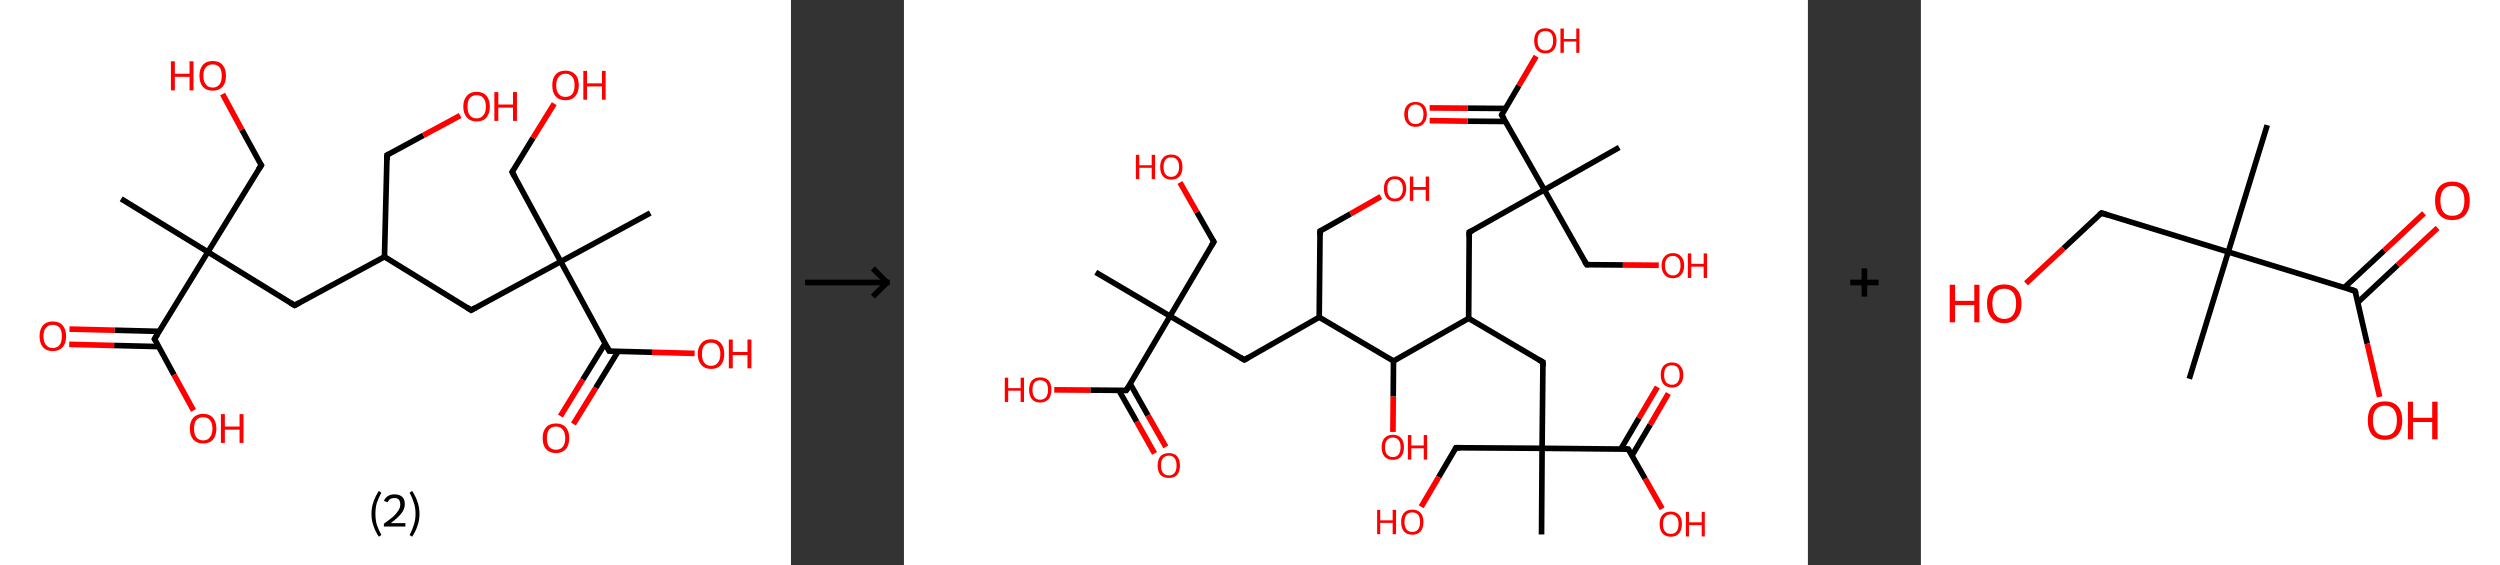 <?xml version='1.0' encoding='ASCII' standalone='yes'?>
<svg xmlns="http://www.w3.org/2000/svg" xmlns:xlink="http://www.w3.org/1999/xlink" version="1.1" width="885.0px" viewBox="0 0 885.0 200.0" height="200.0px">
  <rect x="0" y="0" width="885.0" height="200.0" fill="#333333" stroke="none"/>
  <g>
    <g transform="translate(0, 0) scale(1 1) "><!-- END OF HEADER -->
<rect style="opacity:1.0;fill:#FFFFFF;stroke:none" width="280.0" height="200.0" x="0.0" y="0.0"> </rect>
<path class="bond-0 atom-0 atom-1" d="M 42.9,70.4 L 73.6,89.2" style="fill:none;fill-rule:evenodd;stroke:#000000;stroke-width:2.0px;stroke-linecap:butt;stroke-linejoin:miter;stroke-opacity:1"/>
<path class="bond-1 atom-1 atom-2" d="M 73.6,89.2 L 92.5,58.5" style="fill:none;fill-rule:evenodd;stroke:#000000;stroke-width:2.0px;stroke-linecap:butt;stroke-linejoin:miter;stroke-opacity:1"/>
<path class="bond-2 atom-2 atom-3" d="M 92.5,58.5 L 85.6,45.9" style="fill:none;fill-rule:evenodd;stroke:#000000;stroke-width:2.0px;stroke-linecap:butt;stroke-linejoin:miter;stroke-opacity:1"/>
<path class="bond-2 atom-2 atom-3" d="M 85.6,45.9 L 78.8,33.3" style="fill:none;fill-rule:evenodd;stroke:#FF0000;stroke-width:2.0px;stroke-linecap:butt;stroke-linejoin:miter;stroke-opacity:1"/>
<path class="bond-3 atom-1 atom-4" d="M 73.6,89.2 L 104.3,108.1" style="fill:none;fill-rule:evenodd;stroke:#000000;stroke-width:2.0px;stroke-linecap:butt;stroke-linejoin:miter;stroke-opacity:1"/>
<path class="bond-4 atom-4 atom-5" d="M 104.3,108.1 L 136.1,90.9" style="fill:none;fill-rule:evenodd;stroke:#000000;stroke-width:2.0px;stroke-linecap:butt;stroke-linejoin:miter;stroke-opacity:1"/>
<path class="bond-5 atom-5 atom-6" d="M 136.1,90.9 L 137.0,54.9" style="fill:none;fill-rule:evenodd;stroke:#000000;stroke-width:2.0px;stroke-linecap:butt;stroke-linejoin:miter;stroke-opacity:1"/>
<path class="bond-6 atom-6 atom-7" d="M 137.0,54.9 L 149.9,47.9" style="fill:none;fill-rule:evenodd;stroke:#000000;stroke-width:2.0px;stroke-linecap:butt;stroke-linejoin:miter;stroke-opacity:1"/>
<path class="bond-6 atom-6 atom-7" d="M 149.9,47.9 L 162.9,40.9" style="fill:none;fill-rule:evenodd;stroke:#FF0000;stroke-width:2.0px;stroke-linecap:butt;stroke-linejoin:miter;stroke-opacity:1"/>
<path class="bond-7 atom-5 atom-8" d="M 136.1,90.9 L 166.8,109.8" style="fill:none;fill-rule:evenodd;stroke:#000000;stroke-width:2.0px;stroke-linecap:butt;stroke-linejoin:miter;stroke-opacity:1"/>
<path class="bond-8 atom-8 atom-9" d="M 166.8,109.8 L 198.5,92.6" style="fill:none;fill-rule:evenodd;stroke:#000000;stroke-width:2.0px;stroke-linecap:butt;stroke-linejoin:miter;stroke-opacity:1"/>
<path class="bond-9 atom-9 atom-10" d="M 198.5,92.6 L 230.2,75.4" style="fill:none;fill-rule:evenodd;stroke:#000000;stroke-width:2.0px;stroke-linecap:butt;stroke-linejoin:miter;stroke-opacity:1"/>
<path class="bond-10 atom-9 atom-11" d="M 198.5,92.6 L 181.3,60.9" style="fill:none;fill-rule:evenodd;stroke:#000000;stroke-width:2.0px;stroke-linecap:butt;stroke-linejoin:miter;stroke-opacity:1"/>
<path class="bond-11 atom-11 atom-12" d="M 181.3,60.9 L 188.7,48.8" style="fill:none;fill-rule:evenodd;stroke:#000000;stroke-width:2.0px;stroke-linecap:butt;stroke-linejoin:miter;stroke-opacity:1"/>
<path class="bond-11 atom-11 atom-12" d="M 188.7,48.8 L 196.2,36.7" style="fill:none;fill-rule:evenodd;stroke:#FF0000;stroke-width:2.0px;stroke-linecap:butt;stroke-linejoin:miter;stroke-opacity:1"/>
<path class="bond-12 atom-9 atom-13" d="M 198.5,92.6 L 215.7,124.3" style="fill:none;fill-rule:evenodd;stroke:#000000;stroke-width:2.0px;stroke-linecap:butt;stroke-linejoin:miter;stroke-opacity:1"/>
<path class="bond-13 atom-13 atom-14" d="M 214.2,121.6 L 206.3,134.4" style="fill:none;fill-rule:evenodd;stroke:#000000;stroke-width:2.0px;stroke-linecap:butt;stroke-linejoin:miter;stroke-opacity:1"/>
<path class="bond-13 atom-13 atom-14" d="M 206.3,134.4 L 198.4,147.3" style="fill:none;fill-rule:evenodd;stroke:#FF0000;stroke-width:2.0px;stroke-linecap:butt;stroke-linejoin:miter;stroke-opacity:1"/>
<path class="bond-13 atom-13 atom-14" d="M 218.8,124.4 L 210.9,137.3" style="fill:none;fill-rule:evenodd;stroke:#000000;stroke-width:2.0px;stroke-linecap:butt;stroke-linejoin:miter;stroke-opacity:1"/>
<path class="bond-13 atom-13 atom-14" d="M 210.9,137.3 L 203.0,150.1" style="fill:none;fill-rule:evenodd;stroke:#FF0000;stroke-width:2.0px;stroke-linecap:butt;stroke-linejoin:miter;stroke-opacity:1"/>
<path class="bond-14 atom-13 atom-15" d="M 215.7,124.3 L 230.8,124.7" style="fill:none;fill-rule:evenodd;stroke:#000000;stroke-width:2.0px;stroke-linecap:butt;stroke-linejoin:miter;stroke-opacity:1"/>
<path class="bond-14 atom-13 atom-15" d="M 230.8,124.7 L 245.9,125.1" style="fill:none;fill-rule:evenodd;stroke:#FF0000;stroke-width:2.0px;stroke-linecap:butt;stroke-linejoin:miter;stroke-opacity:1"/>
<path class="bond-15 atom-1 atom-16" d="M 73.6,89.2 L 54.7,120.0" style="fill:none;fill-rule:evenodd;stroke:#000000;stroke-width:2.0px;stroke-linecap:butt;stroke-linejoin:miter;stroke-opacity:1"/>
<path class="bond-16 atom-16 atom-17" d="M 56.4,117.3 L 40.5,116.9" style="fill:none;fill-rule:evenodd;stroke:#000000;stroke-width:2.0px;stroke-linecap:butt;stroke-linejoin:miter;stroke-opacity:1"/>
<path class="bond-16 atom-16 atom-17" d="M 40.5,116.9 L 24.6,116.5" style="fill:none;fill-rule:evenodd;stroke:#FF0000;stroke-width:2.0px;stroke-linecap:butt;stroke-linejoin:miter;stroke-opacity:1"/>
<path class="bond-16 atom-16 atom-17" d="M 56.2,122.7 L 40.4,122.3" style="fill:none;fill-rule:evenodd;stroke:#000000;stroke-width:2.0px;stroke-linecap:butt;stroke-linejoin:miter;stroke-opacity:1"/>
<path class="bond-16 atom-16 atom-17" d="M 40.4,122.3 L 24.5,121.9" style="fill:none;fill-rule:evenodd;stroke:#FF0000;stroke-width:2.0px;stroke-linecap:butt;stroke-linejoin:miter;stroke-opacity:1"/>
<path class="bond-17 atom-16 atom-18" d="M 54.7,120.0 L 61.6,132.7" style="fill:none;fill-rule:evenodd;stroke:#000000;stroke-width:2.0px;stroke-linecap:butt;stroke-linejoin:miter;stroke-opacity:1"/>
<path class="bond-17 atom-16 atom-18" d="M 61.6,132.7 L 68.5,145.3" style="fill:none;fill-rule:evenodd;stroke:#FF0000;stroke-width:2.0px;stroke-linecap:butt;stroke-linejoin:miter;stroke-opacity:1"/>
<path d="M 91.5,60.0 L 92.5,58.5 L 92.1,57.9" style="fill:none;stroke:#000000;stroke-width:2.0px;stroke-linecap:butt;stroke-linejoin:miter;stroke-opacity:1;"/>
<path d="M 102.8,107.2 L 104.3,108.1 L 105.9,107.2" style="fill:none;stroke:#000000;stroke-width:2.0px;stroke-linecap:butt;stroke-linejoin:miter;stroke-opacity:1;"/>
<path d="M 137.0,56.7 L 137.0,54.9 L 137.7,54.5" style="fill:none;stroke:#000000;stroke-width:2.0px;stroke-linecap:butt;stroke-linejoin:miter;stroke-opacity:1;"/>
<path d="M 165.2,108.8 L 166.8,109.8 L 168.4,108.9" style="fill:none;stroke:#000000;stroke-width:2.0px;stroke-linecap:butt;stroke-linejoin:miter;stroke-opacity:1;"/>
<path d="M 182.2,62.5 L 181.3,60.9 L 181.7,60.3" style="fill:none;stroke:#000000;stroke-width:2.0px;stroke-linecap:butt;stroke-linejoin:miter;stroke-opacity:1;"/>
<path d="M 214.8,122.7 L 215.7,124.3 L 216.4,124.3" style="fill:none;stroke:#000000;stroke-width:2.0px;stroke-linecap:butt;stroke-linejoin:miter;stroke-opacity:1;"/>
<path d="M 55.7,118.4 L 54.7,120.0 L 55.1,120.6" style="fill:none;stroke:#000000;stroke-width:2.0px;stroke-linecap:butt;stroke-linejoin:miter;stroke-opacity:1;"/>
<path class="atom-3" d="M 60.5 21.7 L 61.9 21.7 L 61.9 26.1 L 67.1 26.1 L 67.1 21.7 L 68.5 21.7 L 68.5 32.0 L 67.1 32.0 L 67.1 27.2 L 61.9 27.2 L 61.9 32.0 L 60.5 32.0 L 60.5 21.7 " fill="#FF0000"/>
<path class="atom-3" d="M 70.6 26.8 Q 70.6 24.4, 71.8 23.0 Q 73.0 21.6, 75.3 21.6 Q 77.6 21.6, 78.8 23.0 Q 80.0 24.4, 80.0 26.8 Q 80.0 29.3, 78.8 30.7 Q 77.5 32.1, 75.3 32.1 Q 73.0 32.1, 71.8 30.7 Q 70.6 29.3, 70.6 26.8 M 75.3 31.0 Q 76.8 31.0, 77.7 29.9 Q 78.5 28.9, 78.5 26.8 Q 78.5 24.8, 77.7 23.8 Q 76.8 22.8, 75.3 22.8 Q 73.7 22.8, 72.9 23.8 Q 72.0 24.8, 72.0 26.8 Q 72.0 28.9, 72.9 29.9 Q 73.7 31.0, 75.3 31.0 " fill="#FF0000"/>
<path class="atom-7" d="M 164.0 37.7 Q 164.0 35.3, 165.3 33.9 Q 166.5 32.5, 168.7 32.5 Q 171.0 32.5, 172.2 33.9 Q 173.4 35.3, 173.4 37.7 Q 173.4 40.2, 172.2 41.6 Q 171.0 43.0, 168.7 43.0 Q 166.5 43.0, 165.3 41.6 Q 164.0 40.2, 164.0 37.7 M 168.7 41.9 Q 170.3 41.9, 171.1 40.8 Q 172.0 39.8, 172.0 37.7 Q 172.0 35.7, 171.1 34.7 Q 170.3 33.7, 168.7 33.7 Q 167.2 33.7, 166.3 34.7 Q 165.5 35.7, 165.5 37.7 Q 165.5 39.8, 166.3 40.8 Q 167.2 41.9, 168.7 41.9 " fill="#FF0000"/>
<path class="atom-7" d="M 175.0 32.6 L 176.4 32.6 L 176.4 37.0 L 181.6 37.0 L 181.6 32.6 L 183.0 32.6 L 183.0 42.8 L 181.6 42.8 L 181.6 38.1 L 176.4 38.1 L 176.4 42.8 L 175.0 42.8 L 175.0 32.6 " fill="#FF0000"/>
<path class="atom-12" d="M 195.5 30.2 Q 195.5 27.7, 196.7 26.4 Q 197.9 25.0, 200.2 25.0 Q 202.4 25.0, 203.7 26.4 Q 204.9 27.7, 204.9 30.2 Q 204.9 32.7, 203.6 34.1 Q 202.4 35.5, 200.2 35.5 Q 197.9 35.5, 196.7 34.1 Q 195.5 32.7, 195.5 30.2 M 200.2 34.3 Q 201.7 34.3, 202.6 33.3 Q 203.4 32.2, 203.4 30.2 Q 203.4 28.2, 202.6 27.2 Q 201.7 26.1, 200.2 26.1 Q 198.6 26.1, 197.8 27.2 Q 196.9 28.2, 196.9 30.2 Q 196.9 32.3, 197.8 33.3 Q 198.6 34.3, 200.2 34.3 " fill="#FF0000"/>
<path class="atom-12" d="M 206.5 25.1 L 207.8 25.1 L 207.8 29.5 L 213.1 29.5 L 213.1 25.1 L 214.4 25.1 L 214.4 35.3 L 213.1 35.3 L 213.1 30.6 L 207.8 30.6 L 207.8 35.3 L 206.5 35.3 L 206.5 25.1 " fill="#FF0000"/>
<path class="atom-14" d="M 192.1 155.1 Q 192.1 152.6, 193.3 151.3 Q 194.5 149.9, 196.8 149.9 Q 199.1 149.9, 200.3 151.3 Q 201.5 152.6, 201.5 155.1 Q 201.5 157.6, 200.3 159.0 Q 199.0 160.4, 196.8 160.4 Q 194.6 160.4, 193.3 159.0 Q 192.1 157.6, 192.1 155.1 M 196.8 159.2 Q 198.4 159.2, 199.2 158.2 Q 200.1 157.1, 200.1 155.1 Q 200.1 153.1, 199.2 152.1 Q 198.4 151.0, 196.8 151.0 Q 195.3 151.0, 194.4 152.0 Q 193.6 153.1, 193.6 155.1 Q 193.6 157.1, 194.4 158.2 Q 195.3 159.2, 196.8 159.2 " fill="#FF0000"/>
<path class="atom-15" d="M 247.0 125.3 Q 247.0 122.9, 248.3 121.5 Q 249.5 120.1, 251.7 120.1 Q 254.0 120.1, 255.2 121.5 Q 256.4 122.9, 256.4 125.3 Q 256.4 127.8, 255.2 129.2 Q 254.0 130.6, 251.7 130.6 Q 249.5 130.6, 248.3 129.2 Q 247.0 127.8, 247.0 125.3 M 251.7 129.5 Q 253.3 129.5, 254.1 128.4 Q 255.0 127.4, 255.0 125.3 Q 255.0 123.3, 254.1 122.3 Q 253.3 121.3, 251.7 121.3 Q 250.2 121.3, 249.3 122.3 Q 248.5 123.3, 248.5 125.3 Q 248.5 127.4, 249.3 128.4 Q 250.2 129.5, 251.7 129.5 " fill="#FF0000"/>
<path class="atom-15" d="M 258.0 120.2 L 259.4 120.2 L 259.4 124.6 L 264.6 124.6 L 264.6 120.2 L 266.0 120.2 L 266.0 130.4 L 264.6 130.4 L 264.6 125.7 L 259.4 125.7 L 259.4 130.4 L 258.0 130.4 L 258.0 120.2 " fill="#FF0000"/>
<path class="atom-17" d="M 14.0 119.0 Q 14.0 116.6, 15.2 115.2 Q 16.4 113.8, 18.7 113.8 Q 21.0 113.8, 22.2 115.2 Q 23.4 116.6, 23.4 119.0 Q 23.4 121.5, 22.2 122.9 Q 20.9 124.3, 18.7 124.3 Q 16.4 124.3, 15.2 122.9 Q 14.0 121.5, 14.0 119.0 M 18.7 123.2 Q 20.2 123.2, 21.1 122.1 Q 21.9 121.1, 21.9 119.0 Q 21.9 117.0, 21.1 116.0 Q 20.2 115.0, 18.7 115.0 Q 17.1 115.0, 16.3 116.0 Q 15.4 117.0, 15.4 119.0 Q 15.4 121.1, 16.3 122.1 Q 17.1 123.2, 18.7 123.2 " fill="#FF0000"/>
<path class="atom-18" d="M 67.2 151.7 Q 67.2 149.3, 68.4 147.9 Q 69.7 146.5, 71.9 146.5 Q 74.2 146.5, 75.4 147.9 Q 76.6 149.3, 76.6 151.7 Q 76.6 154.2, 75.4 155.6 Q 74.2 157.0, 71.9 157.0 Q 69.7 157.0, 68.4 155.6 Q 67.2 154.2, 67.2 151.7 M 71.9 155.9 Q 73.5 155.9, 74.3 154.8 Q 75.2 153.8, 75.2 151.7 Q 75.2 149.7, 74.3 148.7 Q 73.5 147.7, 71.9 147.7 Q 70.4 147.7, 69.5 148.7 Q 68.7 149.7, 68.7 151.7 Q 68.7 153.8, 69.5 154.8 Q 70.4 155.9, 71.9 155.9 " fill="#FF0000"/>
<path class="atom-18" d="M 78.2 146.6 L 79.6 146.6 L 79.6 151.0 L 84.8 151.0 L 84.8 146.6 L 86.2 146.6 L 86.2 156.8 L 84.8 156.8 L 84.8 152.1 L 79.6 152.1 L 79.6 156.8 L 78.2 156.8 L 78.2 146.6 " fill="#FF0000"/>
<path class="legend" d="M 131.5 181.9 Q 131.5 179.6, 132.2 177.7 Q 132.8 175.8, 134.1 173.8 L 135.0 174.4 Q 134.0 176.3, 133.4 178.0 Q 132.9 179.7, 132.9 181.9 Q 132.9 184.0, 133.4 185.8 Q 134.0 187.5, 135.0 189.4 L 134.1 190.0 Q 132.8 188.0, 132.2 186.1 Q 131.5 184.2, 131.5 181.9 " fill="#000000"/>
<path class="legend" d="M 135.9 177.3 Q 136.4 176.2, 137.3 175.6 Q 138.3 175.0, 139.7 175.0 Q 141.4 175.0, 142.4 175.9 Q 143.3 176.8, 143.3 178.5 Q 143.3 180.2, 142.1 181.7 Q 140.9 183.3, 138.3 185.2 L 143.5 185.2 L 143.5 186.4 L 135.9 186.4 L 135.9 185.4 Q 138.0 183.9, 139.3 182.8 Q 140.5 181.6, 141.1 180.6 Q 141.7 179.6, 141.7 178.6 Q 141.7 177.5, 141.2 176.9 Q 140.7 176.3, 139.7 176.3 Q 138.8 176.3, 138.2 176.6 Q 137.6 177.0, 137.2 177.8 L 135.9 177.3 " fill="#000000"/>
<path class="legend" d="M 148.5 181.9 Q 148.5 184.2, 147.8 186.1 Q 147.2 188.0, 145.9 190.0 L 145.0 189.4 Q 146.0 187.5, 146.5 185.8 Q 147.1 184.0, 147.1 181.9 Q 147.1 179.7, 146.5 178.0 Q 146.0 176.3, 145.0 174.4 L 145.9 173.8 Q 147.2 175.8, 147.8 177.7 Q 148.5 179.6, 148.5 181.9 " fill="#000000"/>
</g>
    <g transform="translate(280.0, 0) scale(1 1) "><line x1="5" y1="100" x2="35" y2="100" style="stroke:rgb(0,0,0);stroke-width:2"/>
  <line x1="34" y1="100" x2="29" y2="95" style="stroke:rgb(0,0,0);stroke-width:2"/>
  <line x1="34" y1="100" x2="29" y2="105" style="stroke:rgb(0,0,0);stroke-width:2"/>
</g>
    <g transform="translate(320.0, 0) scale(1 1) "><!-- END OF HEADER -->
<rect style="opacity:1.0;fill:#FFFFFF;stroke:none" width="320.0" height="200.0" x="0.0" y="0.0"> </rect>
<path class="bond-0 atom-0 atom-1" d="M 67.9,96.4 L 94.2,111.9" style="fill:none;fill-rule:evenodd;stroke:#000000;stroke-width:2.0px;stroke-linecap:butt;stroke-linejoin:miter;stroke-opacity:1"/>
<path class="bond-1 atom-1 atom-2" d="M 94.2,111.9 L 109.7,85.6" style="fill:none;fill-rule:evenodd;stroke:#000000;stroke-width:2.0px;stroke-linecap:butt;stroke-linejoin:miter;stroke-opacity:1"/>
<path class="bond-2 atom-2 atom-3" d="M 109.7,85.6 L 103.7,75.1" style="fill:none;fill-rule:evenodd;stroke:#000000;stroke-width:2.0px;stroke-linecap:butt;stroke-linejoin:miter;stroke-opacity:1"/>
<path class="bond-2 atom-2 atom-3" d="M 103.7,75.1 L 97.7,64.6" style="fill:none;fill-rule:evenodd;stroke:#FF0000;stroke-width:2.0px;stroke-linecap:butt;stroke-linejoin:miter;stroke-opacity:1"/>
<path class="bond-3 atom-1 atom-4" d="M 94.2,111.9 L 120.5,127.4" style="fill:none;fill-rule:evenodd;stroke:#000000;stroke-width:2.0px;stroke-linecap:butt;stroke-linejoin:miter;stroke-opacity:1"/>
<path class="bond-4 atom-4 atom-5" d="M 120.5,127.4 L 147.0,112.3" style="fill:none;fill-rule:evenodd;stroke:#000000;stroke-width:2.0px;stroke-linecap:butt;stroke-linejoin:miter;stroke-opacity:1"/>
<path class="bond-5 atom-5 atom-6" d="M 147.0,112.3 L 147.3,81.8" style="fill:none;fill-rule:evenodd;stroke:#000000;stroke-width:2.0px;stroke-linecap:butt;stroke-linejoin:miter;stroke-opacity:1"/>
<path class="bond-6 atom-6 atom-7" d="M 147.3,81.8 L 158.1,75.7" style="fill:none;fill-rule:evenodd;stroke:#000000;stroke-width:2.0px;stroke-linecap:butt;stroke-linejoin:miter;stroke-opacity:1"/>
<path class="bond-6 atom-6 atom-7" d="M 158.1,75.7 L 168.8,69.6" style="fill:none;fill-rule:evenodd;stroke:#FF0000;stroke-width:2.0px;stroke-linecap:butt;stroke-linejoin:miter;stroke-opacity:1"/>
<path class="bond-7 atom-5 atom-8" d="M 147.0,112.3 L 173.3,127.8" style="fill:none;fill-rule:evenodd;stroke:#000000;stroke-width:2.0px;stroke-linecap:butt;stroke-linejoin:miter;stroke-opacity:1"/>
<path class="bond-8 atom-8 atom-9" d="M 173.3,127.8 L 173.2,140.4" style="fill:none;fill-rule:evenodd;stroke:#000000;stroke-width:2.0px;stroke-linecap:butt;stroke-linejoin:miter;stroke-opacity:1"/>
<path class="bond-8 atom-8 atom-9" d="M 173.2,140.4 L 173.1,152.9" style="fill:none;fill-rule:evenodd;stroke:#FF0000;stroke-width:2.0px;stroke-linecap:butt;stroke-linejoin:miter;stroke-opacity:1"/>
<path class="bond-9 atom-8 atom-10" d="M 173.3,127.8 L 199.9,112.7" style="fill:none;fill-rule:evenodd;stroke:#000000;stroke-width:2.0px;stroke-linecap:butt;stroke-linejoin:miter;stroke-opacity:1"/>
<path class="bond-10 atom-10 atom-11" d="M 199.9,112.7 L 200.1,82.2" style="fill:none;fill-rule:evenodd;stroke:#000000;stroke-width:2.0px;stroke-linecap:butt;stroke-linejoin:miter;stroke-opacity:1"/>
<path class="bond-11 atom-11 atom-12" d="M 200.1,82.2 L 226.7,67.2" style="fill:none;fill-rule:evenodd;stroke:#000000;stroke-width:2.0px;stroke-linecap:butt;stroke-linejoin:miter;stroke-opacity:1"/>
<path class="bond-12 atom-12 atom-13" d="M 226.7,67.2 L 253.2,52.2" style="fill:none;fill-rule:evenodd;stroke:#000000;stroke-width:2.0px;stroke-linecap:butt;stroke-linejoin:miter;stroke-opacity:1"/>
<path class="bond-13 atom-12 atom-14" d="M 226.7,67.2 L 241.7,93.7" style="fill:none;fill-rule:evenodd;stroke:#000000;stroke-width:2.0px;stroke-linecap:butt;stroke-linejoin:miter;stroke-opacity:1"/>
<path class="bond-14 atom-14 atom-15" d="M 241.7,93.7 L 254.5,93.8" style="fill:none;fill-rule:evenodd;stroke:#000000;stroke-width:2.0px;stroke-linecap:butt;stroke-linejoin:miter;stroke-opacity:1"/>
<path class="bond-14 atom-14 atom-15" d="M 254.5,93.8 L 267.2,93.9" style="fill:none;fill-rule:evenodd;stroke:#FF0000;stroke-width:2.0px;stroke-linecap:butt;stroke-linejoin:miter;stroke-opacity:1"/>
<path class="bond-15 atom-12 atom-16" d="M 226.7,67.2 L 211.6,40.7" style="fill:none;fill-rule:evenodd;stroke:#000000;stroke-width:2.0px;stroke-linecap:butt;stroke-linejoin:miter;stroke-opacity:1"/>
<path class="bond-16 atom-16 atom-17" d="M 213.0,38.4 L 199.5,38.3" style="fill:none;fill-rule:evenodd;stroke:#000000;stroke-width:2.0px;stroke-linecap:butt;stroke-linejoin:miter;stroke-opacity:1"/>
<path class="bond-16 atom-16 atom-17" d="M 199.5,38.3 L 186.1,38.2" style="fill:none;fill-rule:evenodd;stroke:#FF0000;stroke-width:2.0px;stroke-linecap:butt;stroke-linejoin:miter;stroke-opacity:1"/>
<path class="bond-16 atom-16 atom-17" d="M 212.9,43.0 L 199.5,42.9" style="fill:none;fill-rule:evenodd;stroke:#000000;stroke-width:2.0px;stroke-linecap:butt;stroke-linejoin:miter;stroke-opacity:1"/>
<path class="bond-16 atom-16 atom-17" d="M 199.5,42.9 L 186.1,42.7" style="fill:none;fill-rule:evenodd;stroke:#FF0000;stroke-width:2.0px;stroke-linecap:butt;stroke-linejoin:miter;stroke-opacity:1"/>
<path class="bond-17 atom-16 atom-18" d="M 211.6,40.7 L 217.7,30.3" style="fill:none;fill-rule:evenodd;stroke:#000000;stroke-width:2.0px;stroke-linecap:butt;stroke-linejoin:miter;stroke-opacity:1"/>
<path class="bond-17 atom-16 atom-18" d="M 217.7,30.3 L 223.8,19.9" style="fill:none;fill-rule:evenodd;stroke:#FF0000;stroke-width:2.0px;stroke-linecap:butt;stroke-linejoin:miter;stroke-opacity:1"/>
<path class="bond-18 atom-10 atom-19" d="M 199.9,112.7 L 226.2,128.2" style="fill:none;fill-rule:evenodd;stroke:#000000;stroke-width:2.0px;stroke-linecap:butt;stroke-linejoin:miter;stroke-opacity:1"/>
<path class="bond-19 atom-19 atom-20" d="M 226.2,128.2 L 225.9,158.7" style="fill:none;fill-rule:evenodd;stroke:#000000;stroke-width:2.0px;stroke-linecap:butt;stroke-linejoin:miter;stroke-opacity:1"/>
<path class="bond-20 atom-20 atom-21" d="M 225.9,158.7 L 225.7,189.2" style="fill:none;fill-rule:evenodd;stroke:#000000;stroke-width:2.0px;stroke-linecap:butt;stroke-linejoin:miter;stroke-opacity:1"/>
<path class="bond-21 atom-20 atom-22" d="M 225.9,158.7 L 195.4,158.5" style="fill:none;fill-rule:evenodd;stroke:#000000;stroke-width:2.0px;stroke-linecap:butt;stroke-linejoin:miter;stroke-opacity:1"/>
<path class="bond-22 atom-22 atom-23" d="M 195.4,158.5 L 189.3,168.9" style="fill:none;fill-rule:evenodd;stroke:#000000;stroke-width:2.0px;stroke-linecap:butt;stroke-linejoin:miter;stroke-opacity:1"/>
<path class="bond-22 atom-22 atom-23" d="M 189.3,168.9 L 183.1,179.4" style="fill:none;fill-rule:evenodd;stroke:#FF0000;stroke-width:2.0px;stroke-linecap:butt;stroke-linejoin:miter;stroke-opacity:1"/>
<path class="bond-23 atom-20 atom-24" d="M 225.9,158.7 L 256.4,159.0" style="fill:none;fill-rule:evenodd;stroke:#000000;stroke-width:2.0px;stroke-linecap:butt;stroke-linejoin:miter;stroke-opacity:1"/>
<path class="bond-24 atom-24 atom-25" d="M 257.7,161.3 L 264.2,150.3" style="fill:none;fill-rule:evenodd;stroke:#000000;stroke-width:2.0px;stroke-linecap:butt;stroke-linejoin:miter;stroke-opacity:1"/>
<path class="bond-24 atom-24 atom-25" d="M 264.2,150.3 L 270.6,139.3" style="fill:none;fill-rule:evenodd;stroke:#FF0000;stroke-width:2.0px;stroke-linecap:butt;stroke-linejoin:miter;stroke-opacity:1"/>
<path class="bond-24 atom-24 atom-25" d="M 253.8,158.9 L 260.2,148.0" style="fill:none;fill-rule:evenodd;stroke:#000000;stroke-width:2.0px;stroke-linecap:butt;stroke-linejoin:miter;stroke-opacity:1"/>
<path class="bond-24 atom-24 atom-25" d="M 260.2,148.0 L 266.7,137.0" style="fill:none;fill-rule:evenodd;stroke:#FF0000;stroke-width:2.0px;stroke-linecap:butt;stroke-linejoin:miter;stroke-opacity:1"/>
<path class="bond-25 atom-24 atom-26" d="M 256.4,159.0 L 262.4,169.5" style="fill:none;fill-rule:evenodd;stroke:#000000;stroke-width:2.0px;stroke-linecap:butt;stroke-linejoin:miter;stroke-opacity:1"/>
<path class="bond-25 atom-24 atom-26" d="M 262.4,169.5 L 268.4,180.1" style="fill:none;fill-rule:evenodd;stroke:#FF0000;stroke-width:2.0px;stroke-linecap:butt;stroke-linejoin:miter;stroke-opacity:1"/>
<path class="bond-26 atom-1 atom-27" d="M 94.2,111.9 L 78.7,138.2" style="fill:none;fill-rule:evenodd;stroke:#000000;stroke-width:2.0px;stroke-linecap:butt;stroke-linejoin:miter;stroke-opacity:1"/>
<path class="bond-27 atom-27 atom-28" d="M 76.1,138.2 L 82.4,149.3" style="fill:none;fill-rule:evenodd;stroke:#000000;stroke-width:2.0px;stroke-linecap:butt;stroke-linejoin:miter;stroke-opacity:1"/>
<path class="bond-27 atom-27 atom-28" d="M 82.4,149.3 L 88.7,160.5" style="fill:none;fill-rule:evenodd;stroke:#FF0000;stroke-width:2.0px;stroke-linecap:butt;stroke-linejoin:miter;stroke-opacity:1"/>
<path class="bond-27 atom-27 atom-28" d="M 80.1,135.9 L 86.4,147.1" style="fill:none;fill-rule:evenodd;stroke:#000000;stroke-width:2.0px;stroke-linecap:butt;stroke-linejoin:miter;stroke-opacity:1"/>
<path class="bond-27 atom-27 atom-28" d="M 86.4,147.1 L 92.7,158.2" style="fill:none;fill-rule:evenodd;stroke:#FF0000;stroke-width:2.0px;stroke-linecap:butt;stroke-linejoin:miter;stroke-opacity:1"/>
<path class="bond-28 atom-27 atom-29" d="M 78.7,138.2 L 66.0,138.1" style="fill:none;fill-rule:evenodd;stroke:#000000;stroke-width:2.0px;stroke-linecap:butt;stroke-linejoin:miter;stroke-opacity:1"/>
<path class="bond-28 atom-27 atom-29" d="M 66.0,138.1 L 53.2,138.0" style="fill:none;fill-rule:evenodd;stroke:#FF0000;stroke-width:2.0px;stroke-linecap:butt;stroke-linejoin:miter;stroke-opacity:1"/>
<path d="M 108.9,86.9 L 109.7,85.6 L 109.4,85.1" style="fill:none;stroke:#000000;stroke-width:2.0px;stroke-linecap:butt;stroke-linejoin:miter;stroke-opacity:1;"/>
<path d="M 119.2,126.6 L 120.5,127.4 L 121.8,126.6" style="fill:none;stroke:#000000;stroke-width:2.0px;stroke-linecap:butt;stroke-linejoin:miter;stroke-opacity:1;"/>
<path d="M 147.3,83.3 L 147.3,81.8 L 147.8,81.5" style="fill:none;stroke:#000000;stroke-width:2.0px;stroke-linecap:butt;stroke-linejoin:miter;stroke-opacity:1;"/>
<path d="M 200.1,83.8 L 200.1,82.2 L 201.4,81.5" style="fill:none;stroke:#000000;stroke-width:2.0px;stroke-linecap:butt;stroke-linejoin:miter;stroke-opacity:1;"/>
<path d="M 240.9,92.4 L 241.7,93.7 L 242.3,93.7" style="fill:none;stroke:#000000;stroke-width:2.0px;stroke-linecap:butt;stroke-linejoin:miter;stroke-opacity:1;"/>
<path d="M 212.4,42.0 L 211.6,40.7 L 211.9,40.1" style="fill:none;stroke:#000000;stroke-width:2.0px;stroke-linecap:butt;stroke-linejoin:miter;stroke-opacity:1;"/>
<path d="M 224.8,127.4 L 226.2,128.2 L 226.2,129.7" style="fill:none;stroke:#000000;stroke-width:2.0px;stroke-linecap:butt;stroke-linejoin:miter;stroke-opacity:1;"/>
<path d="M 196.9,158.5 L 195.4,158.5 L 195.1,159.0" style="fill:none;stroke:#000000;stroke-width:2.0px;stroke-linecap:butt;stroke-linejoin:miter;stroke-opacity:1;"/>
<path d="M 254.9,158.9 L 256.4,159.0 L 256.7,159.5" style="fill:none;stroke:#000000;stroke-width:2.0px;stroke-linecap:butt;stroke-linejoin:miter;stroke-opacity:1;"/>
<path d="M 79.5,136.9 L 78.7,138.2 L 78.1,138.2" style="fill:none;stroke:#000000;stroke-width:2.0px;stroke-linecap:butt;stroke-linejoin:miter;stroke-opacity:1;"/>
<path class="atom-3" d="M 82.1 54.8 L 83.3 54.8 L 83.3 58.5 L 87.7 58.5 L 87.7 54.8 L 88.9 54.8 L 88.9 63.4 L 87.7 63.4 L 87.7 59.4 L 83.3 59.4 L 83.3 63.4 L 82.1 63.4 L 82.1 54.8 " fill="#FF0000"/>
<path class="atom-3" d="M 90.7 59.1 Q 90.7 57.0, 91.7 55.9 Q 92.7 54.7, 94.6 54.7 Q 96.5 54.7, 97.6 55.9 Q 98.6 57.0, 98.6 59.1 Q 98.6 61.2, 97.6 62.4 Q 96.5 63.6, 94.6 63.6 Q 92.7 63.6, 91.7 62.4 Q 90.7 61.2, 90.7 59.1 M 94.6 62.6 Q 95.9 62.6, 96.6 61.7 Q 97.4 60.8, 97.4 59.1 Q 97.4 57.4, 96.6 56.5 Q 95.9 55.7, 94.6 55.7 Q 93.3 55.7, 92.6 56.5 Q 91.9 57.4, 91.9 59.1 Q 91.9 60.8, 92.6 61.7 Q 93.3 62.6, 94.6 62.6 " fill="#FF0000"/>
<path class="atom-7" d="M 169.9 66.8 Q 169.9 64.7, 170.9 63.6 Q 171.9 62.4, 173.8 62.4 Q 175.7 62.4, 176.8 63.6 Q 177.8 64.7, 177.8 66.8 Q 177.8 68.9, 176.7 70.1 Q 175.7 71.3, 173.8 71.3 Q 171.9 71.3, 170.9 70.1 Q 169.9 68.9, 169.9 66.8 M 173.8 70.3 Q 175.1 70.3, 175.8 69.4 Q 176.6 68.5, 176.6 66.8 Q 176.6 65.1, 175.8 64.3 Q 175.1 63.4, 173.8 63.4 Q 172.5 63.4, 171.8 64.2 Q 171.1 65.1, 171.1 66.8 Q 171.1 68.5, 171.8 69.4 Q 172.5 70.3, 173.8 70.3 " fill="#FF0000"/>
<path class="atom-7" d="M 179.1 62.5 L 180.3 62.5 L 180.3 66.2 L 184.7 66.2 L 184.7 62.5 L 185.9 62.5 L 185.9 71.1 L 184.7 71.1 L 184.7 67.2 L 180.3 67.2 L 180.3 71.1 L 179.1 71.1 L 179.1 62.5 " fill="#FF0000"/>
<path class="atom-9" d="M 169.1 158.3 Q 169.1 156.2, 170.1 155.1 Q 171.2 153.9, 173.1 153.9 Q 175.0 153.9, 176.0 155.1 Q 177.0 156.2, 177.0 158.3 Q 177.0 160.4, 176.0 161.6 Q 175.0 162.8, 173.1 162.8 Q 171.2 162.8, 170.1 161.6 Q 169.1 160.4, 169.1 158.3 M 173.1 161.8 Q 174.4 161.8, 175.1 160.9 Q 175.8 160.0, 175.8 158.3 Q 175.8 156.6, 175.1 155.8 Q 174.4 154.9, 173.1 154.9 Q 171.8 154.9, 171.0 155.8 Q 170.3 156.6, 170.3 158.3 Q 170.3 160.1, 171.0 160.9 Q 171.8 161.8, 173.1 161.8 " fill="#FF0000"/>
<path class="atom-9" d="M 178.4 154.0 L 179.6 154.0 L 179.6 157.7 L 184.0 157.7 L 184.0 154.0 L 185.2 154.0 L 185.2 162.7 L 184.0 162.7 L 184.0 158.7 L 179.6 158.7 L 179.6 162.7 L 178.4 162.7 L 178.4 154.0 " fill="#FF0000"/>
<path class="atom-15" d="M 268.2 94.0 Q 268.2 91.9, 269.3 90.8 Q 270.3 89.6, 272.2 89.6 Q 274.1 89.6, 275.1 90.8 Q 276.2 91.9, 276.2 94.0 Q 276.2 96.1, 275.1 97.3 Q 274.1 98.5, 272.2 98.5 Q 270.3 98.5, 269.3 97.3 Q 268.2 96.1, 268.2 94.0 M 272.2 97.5 Q 273.5 97.5, 274.2 96.6 Q 274.9 95.7, 274.9 94.0 Q 274.9 92.3, 274.2 91.5 Q 273.5 90.6, 272.2 90.6 Q 270.9 90.6, 270.2 91.4 Q 269.4 92.3, 269.4 94.0 Q 269.4 95.8, 270.2 96.6 Q 270.9 97.5, 272.2 97.5 " fill="#FF0000"/>
<path class="atom-15" d="M 277.5 89.7 L 278.7 89.7 L 278.7 93.4 L 283.1 93.4 L 283.1 89.7 L 284.3 89.7 L 284.3 98.4 L 283.1 98.4 L 283.1 94.4 L 278.7 94.4 L 278.7 98.4 L 277.5 98.4 L 277.5 89.7 " fill="#FF0000"/>
<path class="atom-17" d="M 177.1 40.4 Q 177.1 38.4, 178.2 37.2 Q 179.2 36.1, 181.1 36.1 Q 183.0 36.1, 184.0 37.2 Q 185.1 38.4, 185.1 40.4 Q 185.1 42.5, 184.0 43.7 Q 183.0 44.9, 181.1 44.9 Q 179.2 44.9, 178.2 43.7 Q 177.1 42.6, 177.1 40.4 M 181.1 43.9 Q 182.4 43.9, 183.1 43.1 Q 183.9 42.2, 183.9 40.4 Q 183.9 38.7, 183.1 37.9 Q 182.4 37.0, 181.1 37.0 Q 179.8 37.0, 179.1 37.9 Q 178.4 38.7, 178.4 40.4 Q 178.4 42.2, 179.1 43.1 Q 179.8 43.9, 181.1 43.9 " fill="#FF0000"/>
<path class="atom-18" d="M 223.1 14.4 Q 223.1 12.3, 224.1 11.2 Q 225.2 10.0, 227.1 10.0 Q 229.0 10.0, 230.0 11.2 Q 231.0 12.3, 231.0 14.4 Q 231.0 16.5, 230.0 17.7 Q 229.0 18.9, 227.1 18.9 Q 225.2 18.9, 224.1 17.7 Q 223.1 16.5, 223.1 14.4 M 227.1 17.9 Q 228.4 17.9, 229.1 17.0 Q 229.8 16.1, 229.8 14.4 Q 229.8 12.7, 229.1 11.8 Q 228.4 11.0, 227.1 11.0 Q 225.8 11.0, 225.0 11.8 Q 224.3 12.7, 224.3 14.4 Q 224.3 16.1, 225.0 17.0 Q 225.8 17.9, 227.1 17.9 " fill="#FF0000"/>
<path class="atom-18" d="M 232.4 10.1 L 233.6 10.1 L 233.6 13.8 L 238.0 13.8 L 238.0 10.1 L 239.1 10.1 L 239.1 18.7 L 238.0 18.7 L 238.0 14.7 L 233.6 14.7 L 233.6 18.7 L 232.4 18.7 L 232.4 10.1 " fill="#FF0000"/>
<path class="atom-23" d="M 167.5 180.5 L 168.6 180.5 L 168.6 184.2 L 173.0 184.2 L 173.0 180.5 L 174.2 180.5 L 174.2 189.1 L 173.0 189.1 L 173.0 185.1 L 168.6 185.1 L 168.6 189.1 L 167.5 189.1 L 167.5 180.5 " fill="#FF0000"/>
<path class="atom-23" d="M 176.0 184.8 Q 176.0 182.7, 177.0 181.6 Q 178.0 180.4, 180.0 180.4 Q 181.9 180.4, 182.9 181.6 Q 183.9 182.7, 183.9 184.8 Q 183.9 186.9, 182.9 188.1 Q 181.8 189.3, 180.0 189.3 Q 178.0 189.3, 177.0 188.1 Q 176.0 186.9, 176.0 184.8 M 180.0 188.3 Q 181.3 188.3, 182.0 187.4 Q 182.7 186.5, 182.7 184.8 Q 182.7 183.1, 182.0 182.2 Q 181.3 181.4, 180.0 181.4 Q 178.6 181.4, 177.9 182.2 Q 177.2 183.1, 177.2 184.8 Q 177.2 186.5, 177.9 187.4 Q 178.6 188.3, 180.0 188.3 " fill="#FF0000"/>
<path class="atom-25" d="M 267.9 132.7 Q 267.9 130.6, 268.9 129.5 Q 270.0 128.3, 271.9 128.3 Q 273.8 128.3, 274.8 129.5 Q 275.9 130.6, 275.9 132.7 Q 275.9 134.8, 274.8 136.0 Q 273.8 137.2, 271.9 137.2 Q 270.0 137.2, 268.9 136.0 Q 267.9 134.8, 267.9 132.7 M 271.9 136.2 Q 273.2 136.2, 273.9 135.3 Q 274.6 134.4, 274.6 132.7 Q 274.6 131.0, 273.9 130.1 Q 273.2 129.3, 271.9 129.3 Q 270.6 129.3, 269.8 130.1 Q 269.1 131.0, 269.1 132.7 Q 269.1 134.4, 269.8 135.3 Q 270.6 136.2, 271.9 136.2 " fill="#FF0000"/>
<path class="atom-26" d="M 267.5 185.5 Q 267.5 183.4, 268.5 182.3 Q 269.5 181.1, 271.5 181.1 Q 273.4 181.1, 274.4 182.3 Q 275.4 183.4, 275.4 185.5 Q 275.4 187.6, 274.4 188.8 Q 273.4 190.0, 271.5 190.0 Q 269.6 190.0, 268.5 188.8 Q 267.5 187.6, 267.5 185.5 M 271.5 189.0 Q 272.8 189.0, 273.5 188.1 Q 274.2 187.3, 274.2 185.5 Q 274.2 183.8, 273.5 183.0 Q 272.8 182.1, 271.5 182.1 Q 270.1 182.1, 269.4 183.0 Q 268.7 183.8, 268.7 185.5 Q 268.7 187.3, 269.4 188.1 Q 270.1 189.0, 271.5 189.0 " fill="#FF0000"/>
<path class="atom-26" d="M 276.8 181.2 L 277.9 181.2 L 277.9 184.9 L 282.4 184.9 L 282.4 181.2 L 283.5 181.2 L 283.5 189.9 L 282.4 189.9 L 282.4 185.9 L 277.9 185.9 L 277.9 189.9 L 276.8 189.9 L 276.8 181.2 " fill="#FF0000"/>
<path class="atom-28" d="M 89.8 164.8 Q 89.8 162.7, 90.8 161.5 Q 91.9 160.4, 93.8 160.4 Q 95.7 160.4, 96.7 161.5 Q 97.7 162.7, 97.7 164.8 Q 97.7 166.9, 96.7 168.1 Q 95.7 169.2, 93.8 169.2 Q 91.9 169.2, 90.8 168.1 Q 89.8 166.9, 89.8 164.8 M 93.8 168.3 Q 95.1 168.3, 95.8 167.4 Q 96.5 166.5, 96.5 164.8 Q 96.5 163.1, 95.8 162.2 Q 95.1 161.3, 93.8 161.3 Q 92.5 161.3, 91.7 162.2 Q 91.0 163.0, 91.0 164.8 Q 91.0 166.5, 91.7 167.4 Q 92.5 168.3, 93.8 168.3 " fill="#FF0000"/>
<path class="atom-29" d="M 35.7 133.7 L 36.9 133.7 L 36.9 137.4 L 41.3 137.4 L 41.3 133.7 L 42.5 133.7 L 42.5 142.3 L 41.3 142.3 L 41.3 138.3 L 36.9 138.3 L 36.9 142.3 L 35.7 142.3 L 35.7 133.7 " fill="#FF0000"/>
<path class="atom-29" d="M 44.3 138.0 Q 44.3 135.9, 45.3 134.7 Q 46.3 133.6, 48.2 133.6 Q 50.1 133.6, 51.2 134.7 Q 52.2 135.9, 52.2 138.0 Q 52.2 140.1, 51.2 141.3 Q 50.1 142.5, 48.2 142.5 Q 46.3 142.5, 45.3 141.3 Q 44.3 140.1, 44.3 138.0 M 48.2 141.5 Q 49.5 141.5, 50.3 140.6 Q 51.0 139.7, 51.0 138.0 Q 51.0 136.3, 50.3 135.4 Q 49.5 134.6, 48.2 134.6 Q 46.9 134.6, 46.2 135.4 Q 45.5 136.3, 45.5 138.0 Q 45.5 139.7, 46.2 140.6 Q 46.9 141.5, 48.2 141.5 " fill="#FF0000"/>
</g>
    <g transform="translate(640.0, 0) scale(1 1) "><line x1="15" y1="100" x2="25" y2="100" style="stroke:rgb(0,0,0);stroke-width:2"/>
  <line x1="20" y1="95" x2="20" y2="105" style="stroke:rgb(0,0,0);stroke-width:2"/>
</g>
    <g transform="translate(680.0, 0) scale(1 1) "><!-- END OF HEADER -->
<rect style="opacity:1.0;fill:#FFFFFF;stroke:none" width="205.0" height="200.0" x="0.0" y="0.0"> </rect>
<path class="bond-0 atom-0 atom-1" d="M 122.6,44.3 L 108.8,89.2" style="fill:none;fill-rule:evenodd;stroke:#000000;stroke-width:2.0px;stroke-linecap:butt;stroke-linejoin:miter;stroke-opacity:1"/>
<path class="bond-1 atom-1 atom-2" d="M 108.8,89.2 L 95.0,134.1" style="fill:none;fill-rule:evenodd;stroke:#000000;stroke-width:2.0px;stroke-linecap:butt;stroke-linejoin:miter;stroke-opacity:1"/>
<path class="bond-2 atom-1 atom-3" d="M 108.8,89.2 L 63.9,75.4" style="fill:none;fill-rule:evenodd;stroke:#000000;stroke-width:2.0px;stroke-linecap:butt;stroke-linejoin:miter;stroke-opacity:1"/>
<path class="bond-3 atom-3 atom-4" d="M 63.9,75.4 L 50.5,87.9" style="fill:none;fill-rule:evenodd;stroke:#000000;stroke-width:2.0px;stroke-linecap:butt;stroke-linejoin:miter;stroke-opacity:1"/>
<path class="bond-3 atom-3 atom-4" d="M 50.5,87.9 L 37.2,100.3" style="fill:none;fill-rule:evenodd;stroke:#FF0000;stroke-width:2.0px;stroke-linecap:butt;stroke-linejoin:miter;stroke-opacity:1"/>
<path class="bond-4 atom-1 atom-5" d="M 108.8,89.2 L 153.7,103.0" style="fill:none;fill-rule:evenodd;stroke:#000000;stroke-width:2.0px;stroke-linecap:butt;stroke-linejoin:miter;stroke-opacity:1"/>
<path class="bond-5 atom-5 atom-6" d="M 154.7,107.0 L 168.8,93.8" style="fill:none;fill-rule:evenodd;stroke:#000000;stroke-width:2.0px;stroke-linecap:butt;stroke-linejoin:miter;stroke-opacity:1"/>
<path class="bond-5 atom-5 atom-6" d="M 168.8,93.8 L 182.9,80.7" style="fill:none;fill-rule:evenodd;stroke:#FF0000;stroke-width:2.0px;stroke-linecap:butt;stroke-linejoin:miter;stroke-opacity:1"/>
<path class="bond-5 atom-5 atom-6" d="M 149.9,101.8 L 164.0,88.7" style="fill:none;fill-rule:evenodd;stroke:#000000;stroke-width:2.0px;stroke-linecap:butt;stroke-linejoin:miter;stroke-opacity:1"/>
<path class="bond-5 atom-5 atom-6" d="M 164.0,88.7 L 178.1,75.5" style="fill:none;fill-rule:evenodd;stroke:#FF0000;stroke-width:2.0px;stroke-linecap:butt;stroke-linejoin:miter;stroke-opacity:1"/>
<path class="bond-6 atom-5 atom-7" d="M 153.7,103.0 L 158.0,121.7" style="fill:none;fill-rule:evenodd;stroke:#000000;stroke-width:2.0px;stroke-linecap:butt;stroke-linejoin:miter;stroke-opacity:1"/>
<path class="bond-6 atom-5 atom-7" d="M 158.0,121.7 L 162.4,140.5" style="fill:none;fill-rule:evenodd;stroke:#FF0000;stroke-width:2.0px;stroke-linecap:butt;stroke-linejoin:miter;stroke-opacity:1"/>
<path d="M 66.1,76.1 L 63.9,75.4 L 63.2,76.0" style="fill:none;stroke:#000000;stroke-width:2.0px;stroke-linecap:butt;stroke-linejoin:miter;stroke-opacity:1;"/>
<path d="M 151.5,102.3 L 153.7,103.0 L 154.0,103.9" style="fill:none;stroke:#000000;stroke-width:2.0px;stroke-linecap:butt;stroke-linejoin:miter;stroke-opacity:1;"/>
<path class="atom-4" d="M 10.2 100.8 L 12.1 100.8 L 12.1 106.5 L 18.9 106.5 L 18.9 100.8 L 20.7 100.8 L 20.7 114.1 L 18.9 114.1 L 18.9 108.0 L 12.1 108.0 L 12.1 114.1 L 10.2 114.1 L 10.2 100.8 " fill="#FF0000"/>
<path class="atom-4" d="M 23.4 107.5 Q 23.4 104.3, 25.0 102.5 Q 26.5 100.7, 29.5 100.7 Q 32.5 100.7, 34.0 102.5 Q 35.6 104.3, 35.6 107.5 Q 35.6 110.7, 34.0 112.5 Q 32.4 114.4, 29.5 114.4 Q 26.6 114.4, 25.0 112.5 Q 23.4 110.7, 23.4 107.5 M 29.5 112.9 Q 31.5 112.9, 32.6 111.5 Q 33.7 110.1, 33.7 107.5 Q 33.7 104.8, 32.6 103.5 Q 31.5 102.2, 29.5 102.2 Q 27.5 102.2, 26.4 103.5 Q 25.3 104.8, 25.3 107.5 Q 25.3 110.1, 26.4 111.5 Q 27.5 112.9, 29.5 112.9 " fill="#FF0000"/>
<path class="atom-6" d="M 182.0 71.0 Q 182.0 67.8, 183.6 66.0 Q 185.2 64.3, 188.1 64.3 Q 191.1 64.3, 192.7 66.0 Q 194.3 67.8, 194.3 71.0 Q 194.3 74.3, 192.7 76.1 Q 191.1 77.9, 188.1 77.9 Q 185.2 77.9, 183.6 76.1 Q 182.0 74.3, 182.0 71.0 M 188.1 76.4 Q 190.2 76.4, 191.3 75.1 Q 192.4 73.7, 192.4 71.0 Q 192.4 68.4, 191.3 67.1 Q 190.2 65.8, 188.1 65.8 Q 186.1 65.8, 185.0 67.1 Q 183.9 68.4, 183.9 71.0 Q 183.9 73.7, 185.0 75.1 Q 186.1 76.4, 188.1 76.4 " fill="#FF0000"/>
<path class="atom-7" d="M 158.2 148.8 Q 158.2 145.6, 159.7 143.8 Q 161.3 142.1, 164.3 142.1 Q 167.2 142.1, 168.8 143.8 Q 170.4 145.6, 170.4 148.8 Q 170.4 152.1, 168.8 153.9 Q 167.2 155.7, 164.3 155.7 Q 161.3 155.7, 159.7 153.9 Q 158.2 152.1, 158.2 148.8 M 164.3 154.2 Q 166.3 154.2, 167.4 152.9 Q 168.5 151.5, 168.5 148.8 Q 168.5 146.2, 167.4 144.9 Q 166.3 143.6, 164.3 143.6 Q 162.2 143.6, 161.1 144.9 Q 160.0 146.2, 160.0 148.8 Q 160.0 151.5, 161.1 152.9 Q 162.2 154.2, 164.3 154.2 " fill="#FF0000"/>
<path class="atom-7" d="M 172.4 142.2 L 174.2 142.2 L 174.2 147.9 L 181.0 147.9 L 181.0 142.2 L 182.9 142.2 L 182.9 155.5 L 181.0 155.5 L 181.0 149.4 L 174.2 149.4 L 174.2 155.5 L 172.4 155.5 L 172.4 142.2 " fill="#FF0000"/>
</g>
  </g>
</svg>
